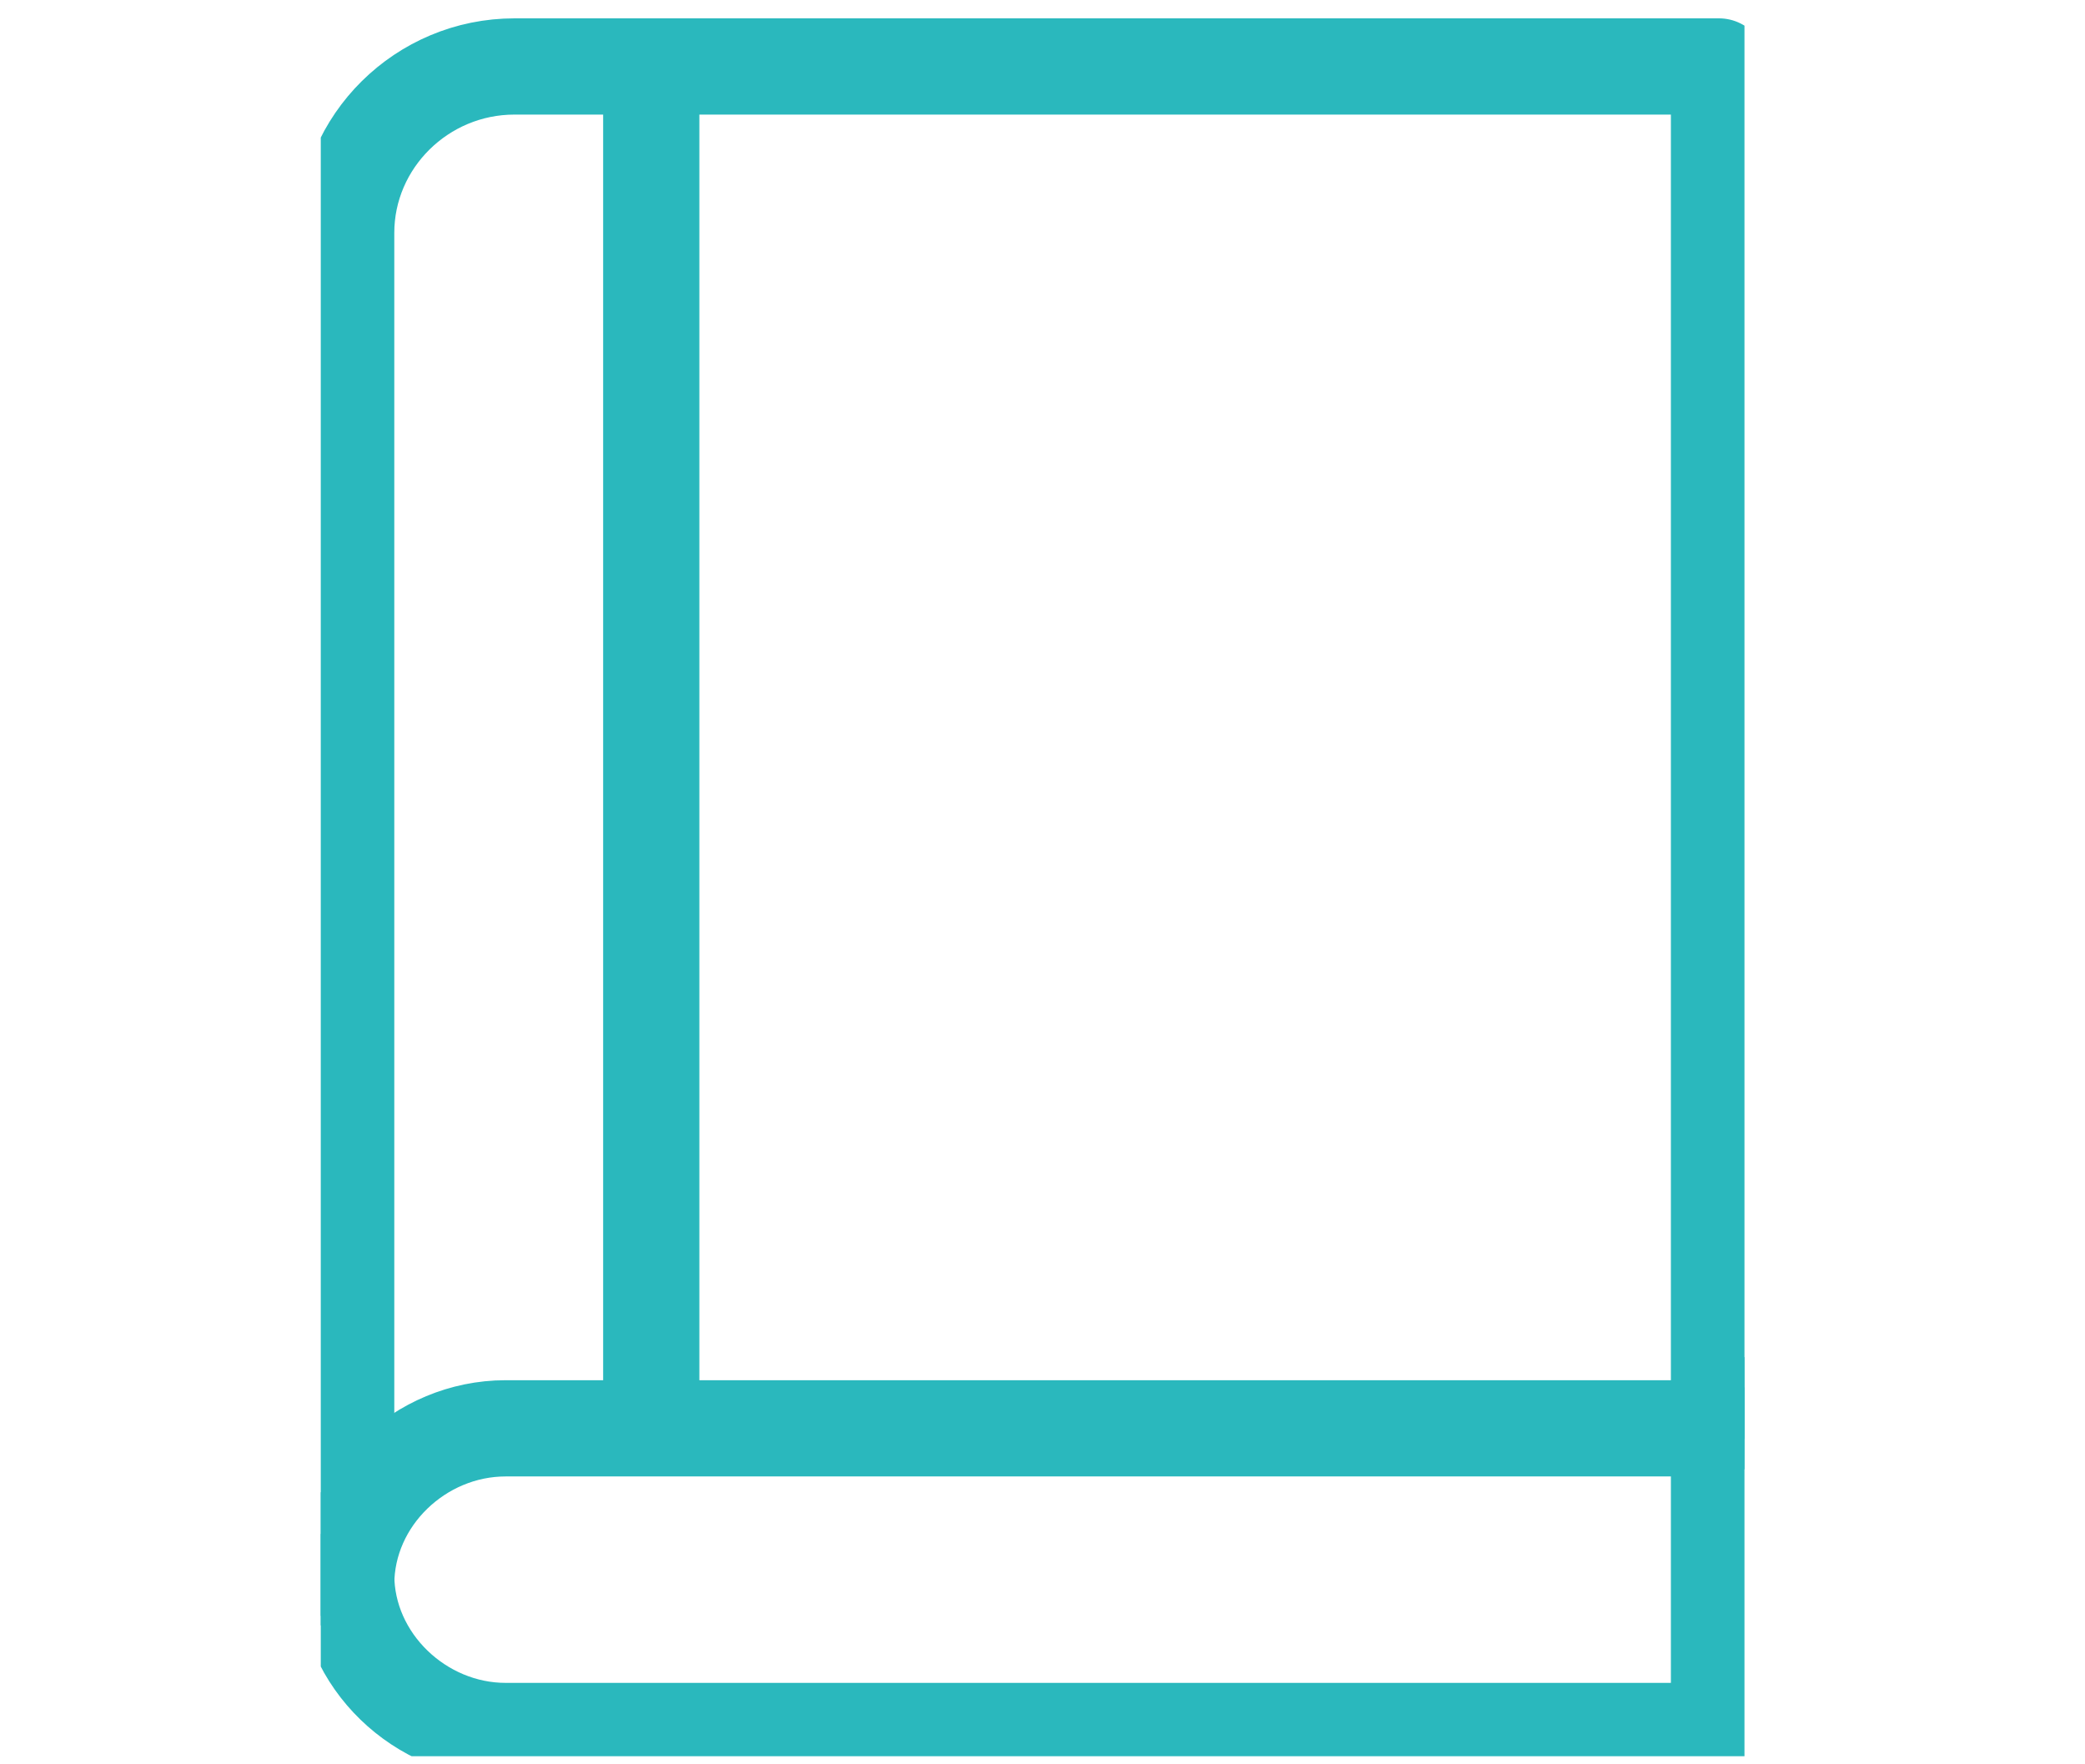 <svg width="65" height="55" viewBox="0 0 65 55" fill="none" xmlns="http://www.w3.org/2000/svg">
<g clip-path="url(#clip0_17_1585)">
<path d="M10.792 49.094C10.792 51.767 13.106 53.961 15.761 53.961H53.59V43.583" stroke="#2AB8BD" stroke-width="3" stroke-linecap="round" stroke-linejoin="round"/>
<path d="M53.59 44.526H15.761C13.098 44.526 10.792 46.712 10.792 49.393" stroke="#2AB8BD" stroke-width="3" stroke-linecap="round" stroke-linejoin="round"/>
<path d="M53.59 43.583V2.072H16.039C13.154 2.072 10.792 4.407 10.792 7.261V49.094" stroke="#2AB8BD" stroke-width="3" stroke-linecap="round" stroke-linejoin="round"/>
<path d="M20.303 43.74V2.858" stroke="#2AB8BD" stroke-width="3" stroke-linecap="round" stroke-linejoin="round"/>
</g>
<defs>
<clipPath id="clip0_17_1585">
<rect width="44.384" height="54.247" fill="white" transform="translate(10 0.5)"/>
</clipPath>
</defs>
</svg>
